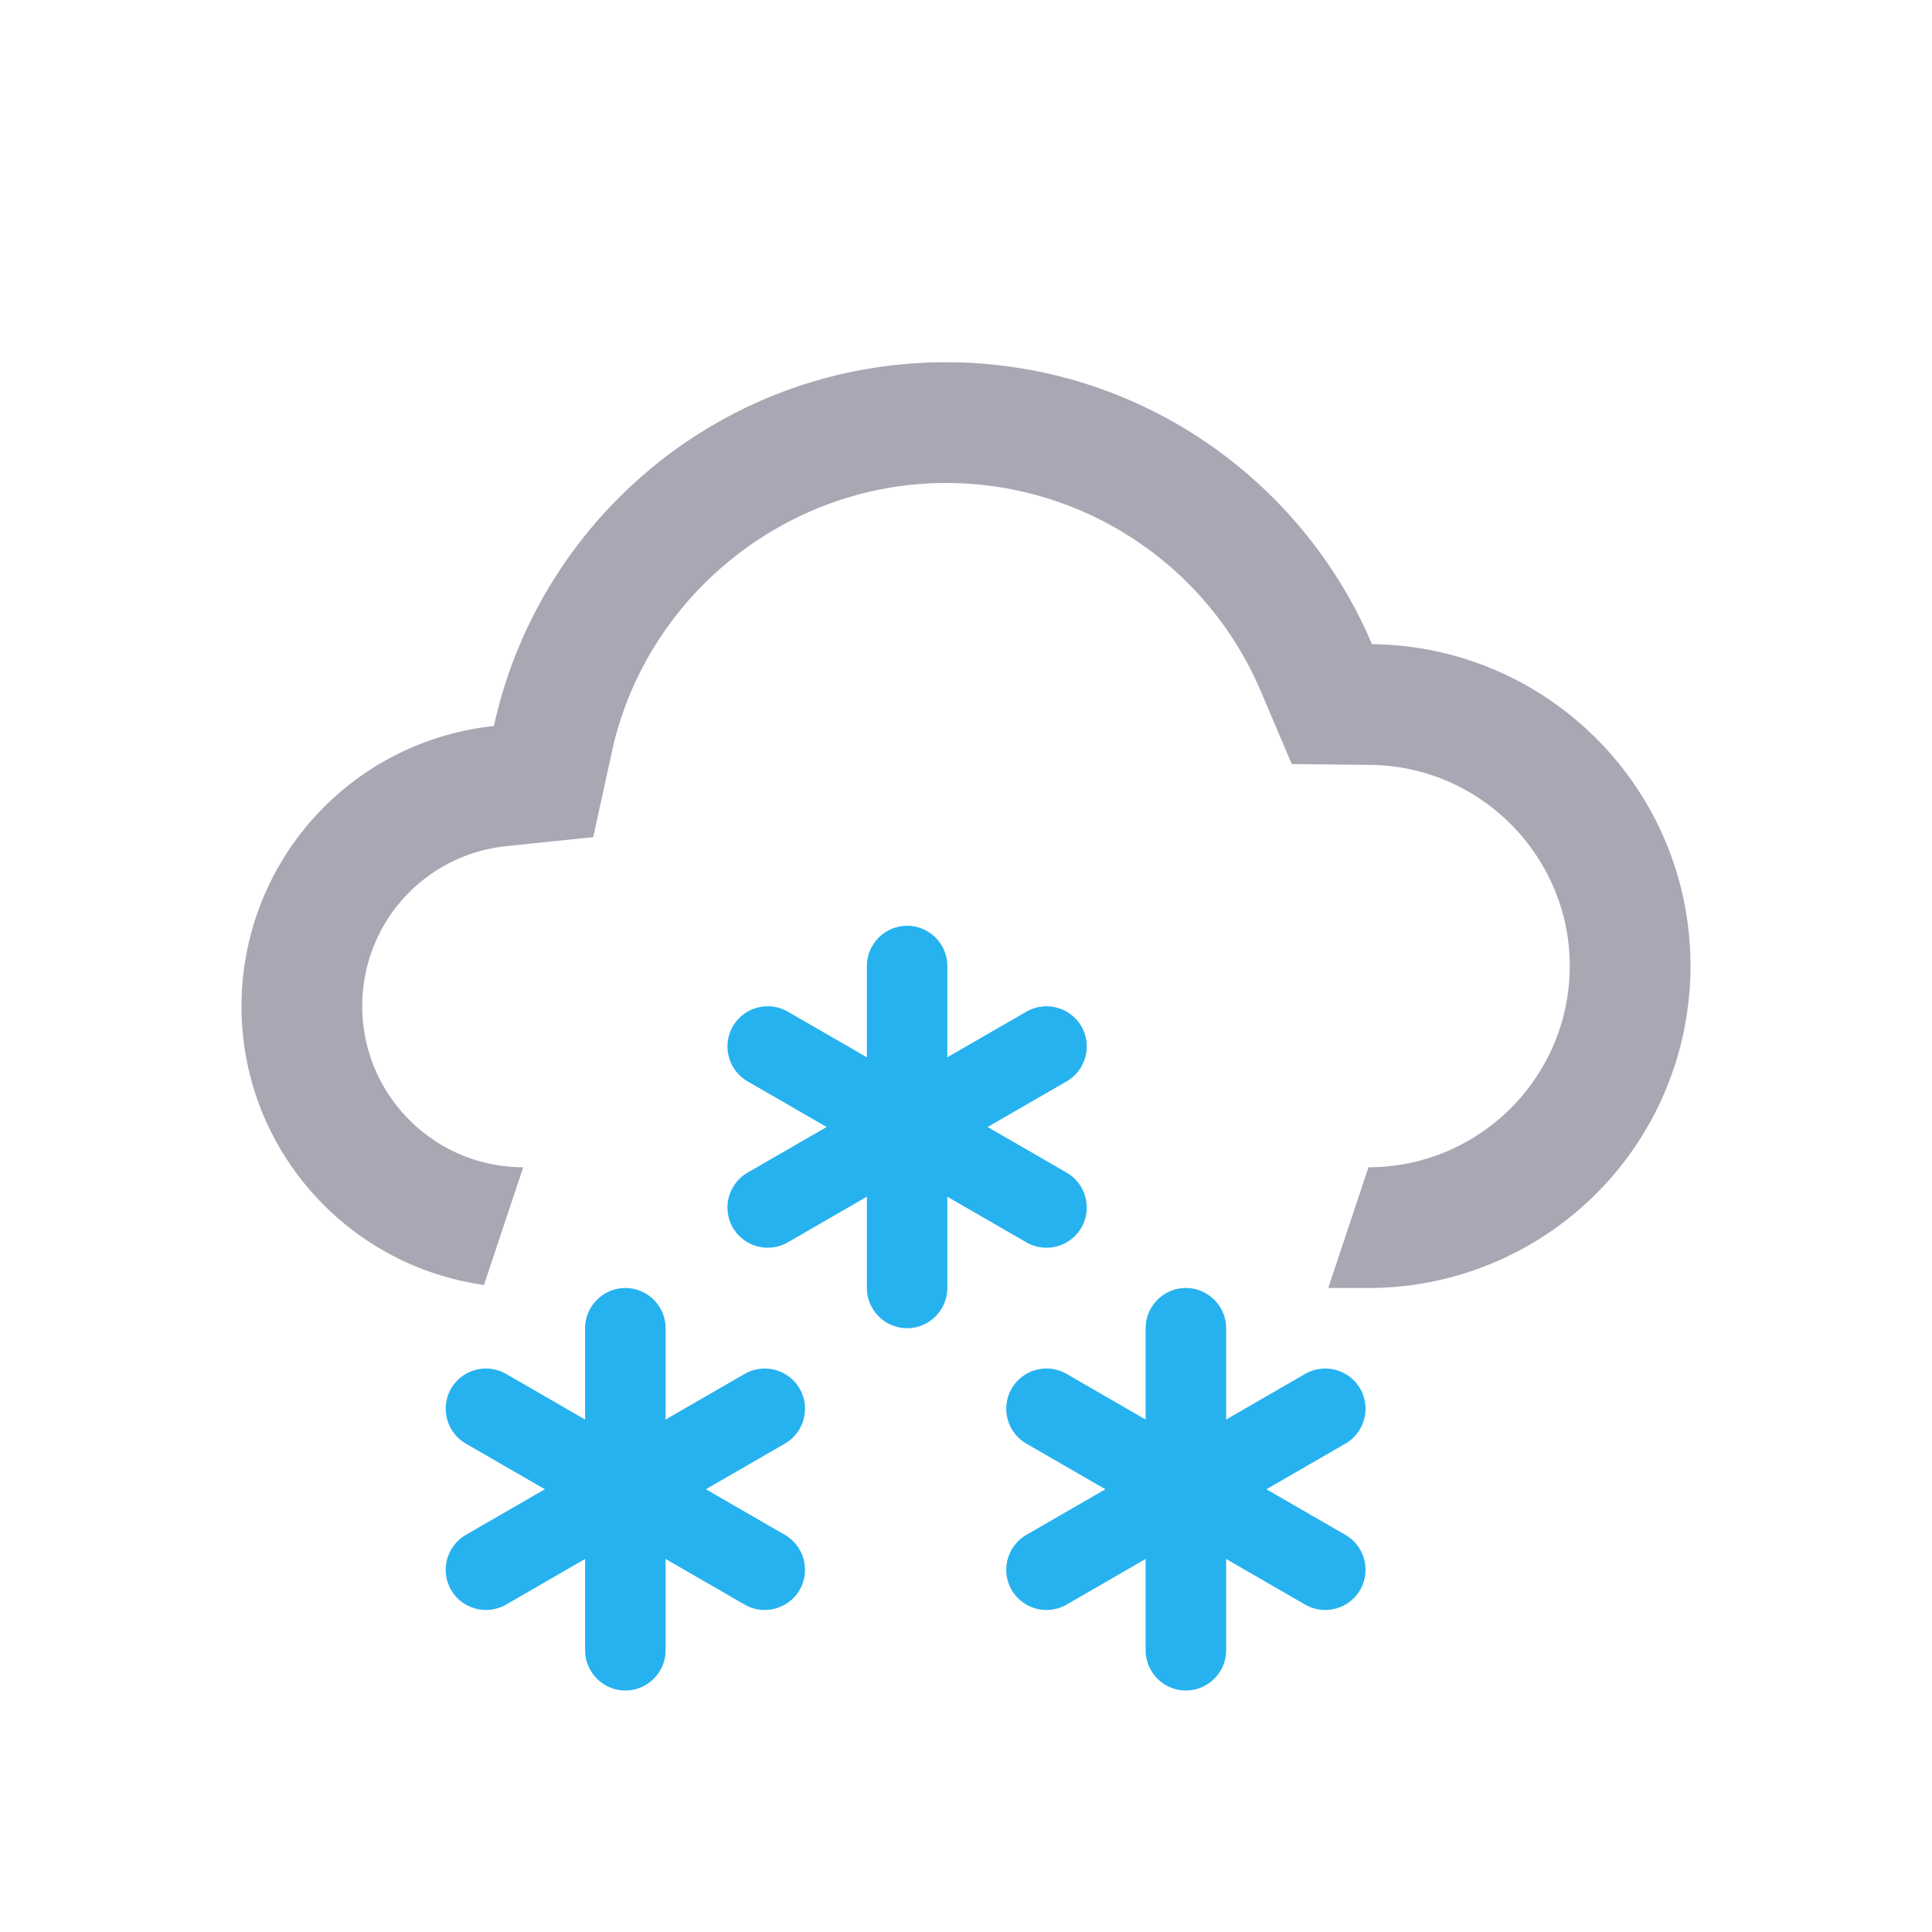 <?xml version="1.0" standalone="no"?><!DOCTYPE svg PUBLIC "-//W3C//DTD SVG 1.1//EN" "http://www.w3.org/Graphics/SVG/1.1/DTD/svg11.dtd"><svg t="1642389282781" class="icon" viewBox="0 0 1024 1024" version="1.1" xmlns="http://www.w3.org/2000/svg" p-id="2597" xmlns:xlink="http://www.w3.org/1999/xlink" width="200" height="200"><defs><style type="text/css"></style></defs><path d="M480.789 704c-11.733 0-21.333-9.6-21.333-21.333v-170.667c0-11.733 9.6-21.333 21.333-21.333s21.333 9.6 21.333 21.333v170.667c0 11.733-9.6 21.333-21.333 21.333z" fill="#26B2EF" p-id="2598"></path><path d="M727.189 341.419C689.835 253.589 602.795 192 501.333 192c-117.44 0-215.488 82.581-239.552 192.811A149.355 149.355 0 0 0 128 533.333c0 75.392 55.936 137.579 128.533 147.712L277.333 618.667c-47.061 0-85.333-38.272-85.333-85.333a85.056 85.056 0 0 1 76.373-84.864l46.059-4.757 9.877-45.248C342.315 315.925 416.768 256 501.333 256a181.163 181.163 0 0 1 166.955 110.464l16.363 38.507 41.835 0.448C784.683 406.059 832 453.867 832 512c0 58.816-47.851 106.667-106.667 106.667l-21.333 64h21.333a170.667 170.667 0 0 0 170.667-170.667c0-93.632-75.413-169.557-168.811-170.581z" fill="#A8A8B4" p-id="2599"></path><path d="M573.163 650.667c-5.867 10.155-18.987 13.675-29.141 7.808l-147.797-85.333a21.397 21.397 0 0 1-7.808-29.141c5.867-10.155 18.987-13.675 29.141-7.808l147.797 85.333c10.155 5.867 13.675 18.987 7.808 29.141z" fill="#26B2EF" p-id="2600"></path><path d="M388.416 650.667a21.397 21.397 0 0 1 7.808-29.141l147.797-85.333a21.397 21.397 0 0 1 29.141 7.808c5.867 10.155 2.347 23.275-7.808 29.141l-147.797 85.333a21.397 21.397 0 0 1-29.141-7.808zM628.544 896c-11.733 0-21.333-9.6-21.333-21.333v-170.667c0-11.733 9.6-21.333 21.333-21.333s21.333 9.6 21.333 21.333v170.667c0 11.733-9.6 21.333-21.333 21.333z" fill="#26B2EF" p-id="2601"></path><path d="M720.917 842.667c-5.867 10.155-18.987 13.675-29.141 7.808l-147.797-85.333a21.397 21.397 0 0 1-7.808-29.141c5.867-10.155 18.987-13.675 29.141-7.808l147.797 85.333c10.176 5.867 13.675 18.987 7.808 29.141z" fill="#26B2EF" p-id="2602"></path><path d="M536.171 842.667a21.397 21.397 0 0 1 7.808-29.141l147.797-85.333a21.397 21.397 0 0 1 29.141 7.808c5.867 10.155 2.347 23.275-7.808 29.141l-147.797 85.333a21.397 21.397 0 0 1-29.141-7.808zM331.456 896c-11.733 0-21.333-9.6-21.333-21.333v-170.667c0-11.733 9.6-21.333 21.333-21.333s21.333 9.6 21.333 21.333v170.667c0 11.733-9.6 21.333-21.333 21.333z" fill="#26B2EF" p-id="2603"></path><path d="M423.829 842.667c-5.867 10.155-18.987 13.675-29.141 7.808l-147.797-85.333a21.397 21.397 0 0 1-7.808-29.141c5.867-10.155 18.987-13.675 29.141-7.808l147.797 85.333c10.155 5.867 13.675 18.987 7.808 29.141z" fill="#26B2EF" p-id="2604"></path><path d="M239.083 842.667a21.397 21.397 0 0 1 7.808-29.141l147.797-85.333a21.397 21.397 0 0 1 29.141 7.808c5.867 10.155 2.347 23.275-7.808 29.141l-147.797 85.333a21.397 21.397 0 0 1-29.141-7.808z" fill="#26B2EF" p-id="2605"></path></svg>